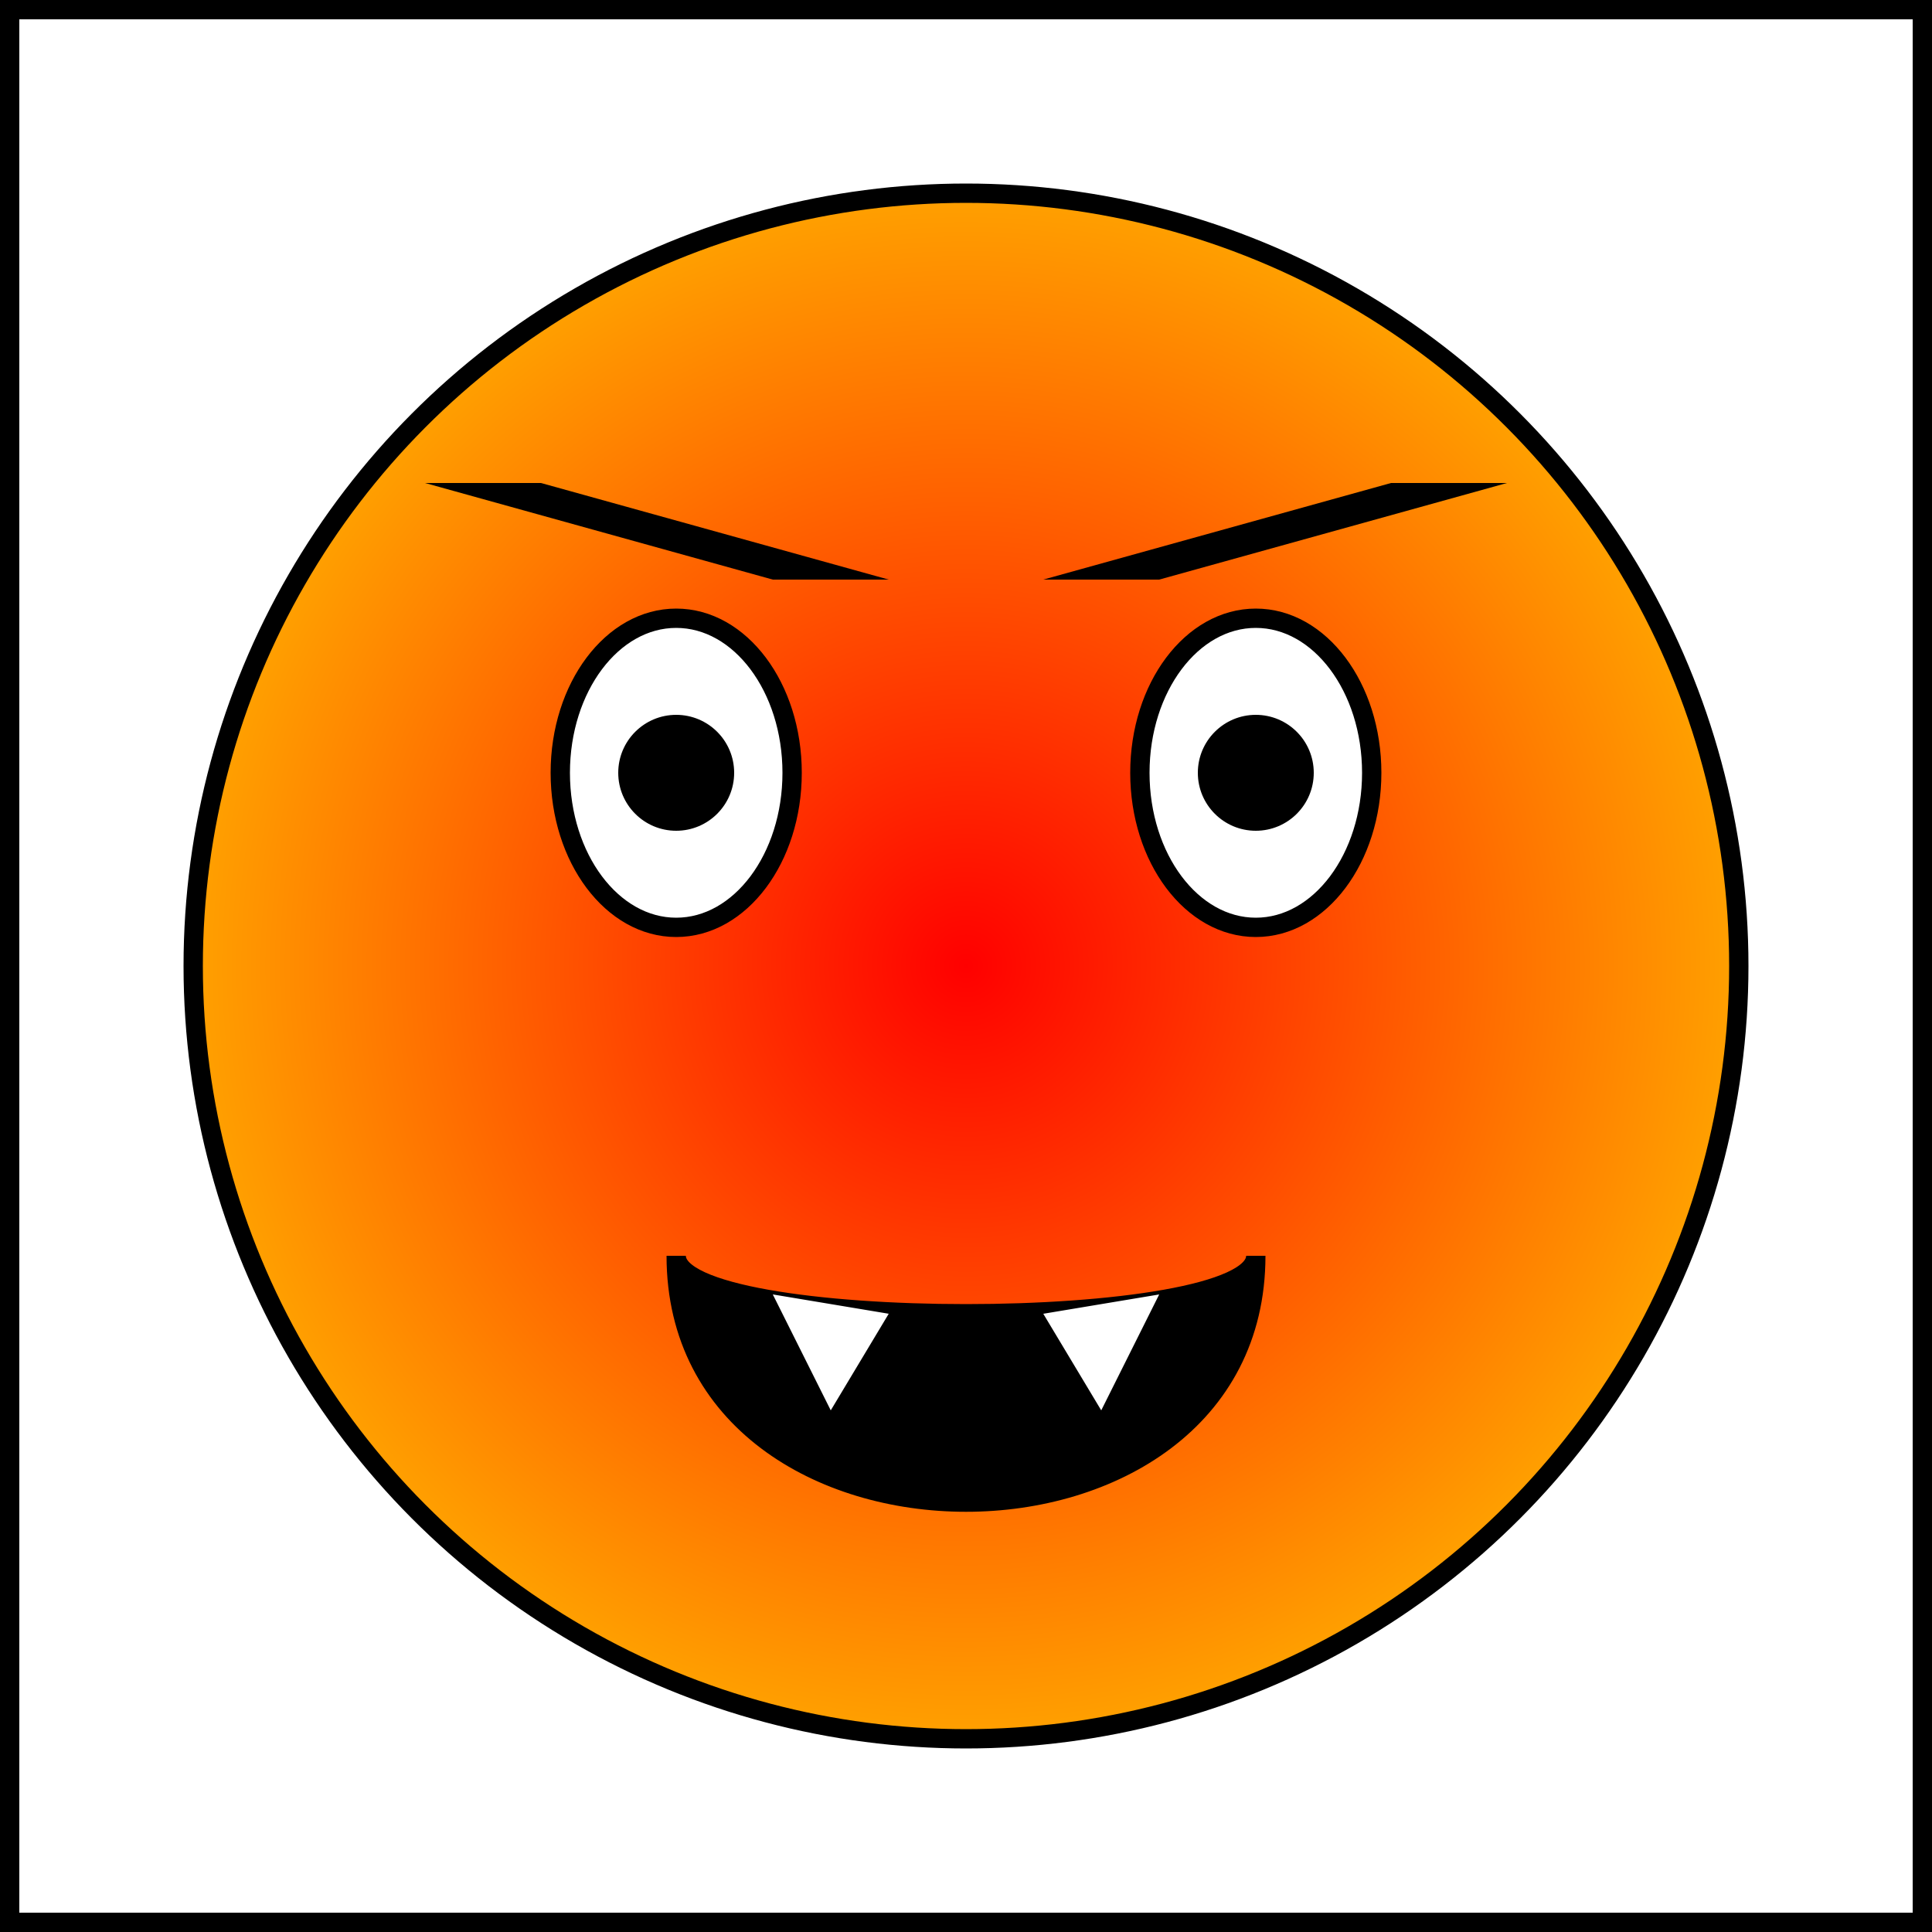 <svg width="100" height="100" xmlns="http://www.w3.org/2000/svg">
  <rect width="100%" height="100%" fill="#333333" stroke="none"/>
  <defs>
    <radialGradient id="grad1" cx="50%" cy="50%" r="80%" fx="50%" fy="50%">
      <stop offset="0%" stop-color="red" />
      <stop offset="100%" stop-color="yellow" />
    </radialGradient>
  </defs>
  <rect width="100" height="100" x="0" y="0" rx="0" ry="0" fill="white" stroke="black" stroke-width="2" />
  <circle r="40" cx="50" cy="50" fill="url(#grad1)" stroke="black" stroke-width="1"/>
  <ellipse rx="6" ry="8" cx="35" cy="40" fill="white" stroke="black" stroke-width="1"/>
  <ellipse rx="6" ry="8" cx="65" cy="40" fill="white" stroke="black" stroke-width="1"/>
  <circle r="3" cx="35" cy="40" fill="black" stroke="none"/>
  <circle r="3" cx="65" cy="40" fill="black" stroke="none"/>
  <polygon points="40,30 22,25 28,25 46,30" style="fill:black" />
  <polygon points="60,30 78,25 72,25 54,30" style="fill:black" />
  <path d="M 35 65 C 35 82 65 82 65 65 C 65 69 35 69 35 65" fill="black" stroke="black"/>
  <polygon points="40,67 43,73 46,68" style="fill:white;stroke:none" />
  <polygon points="60,67 57,73 54,68" style="fill:white;stroke:none" />
</svg>
